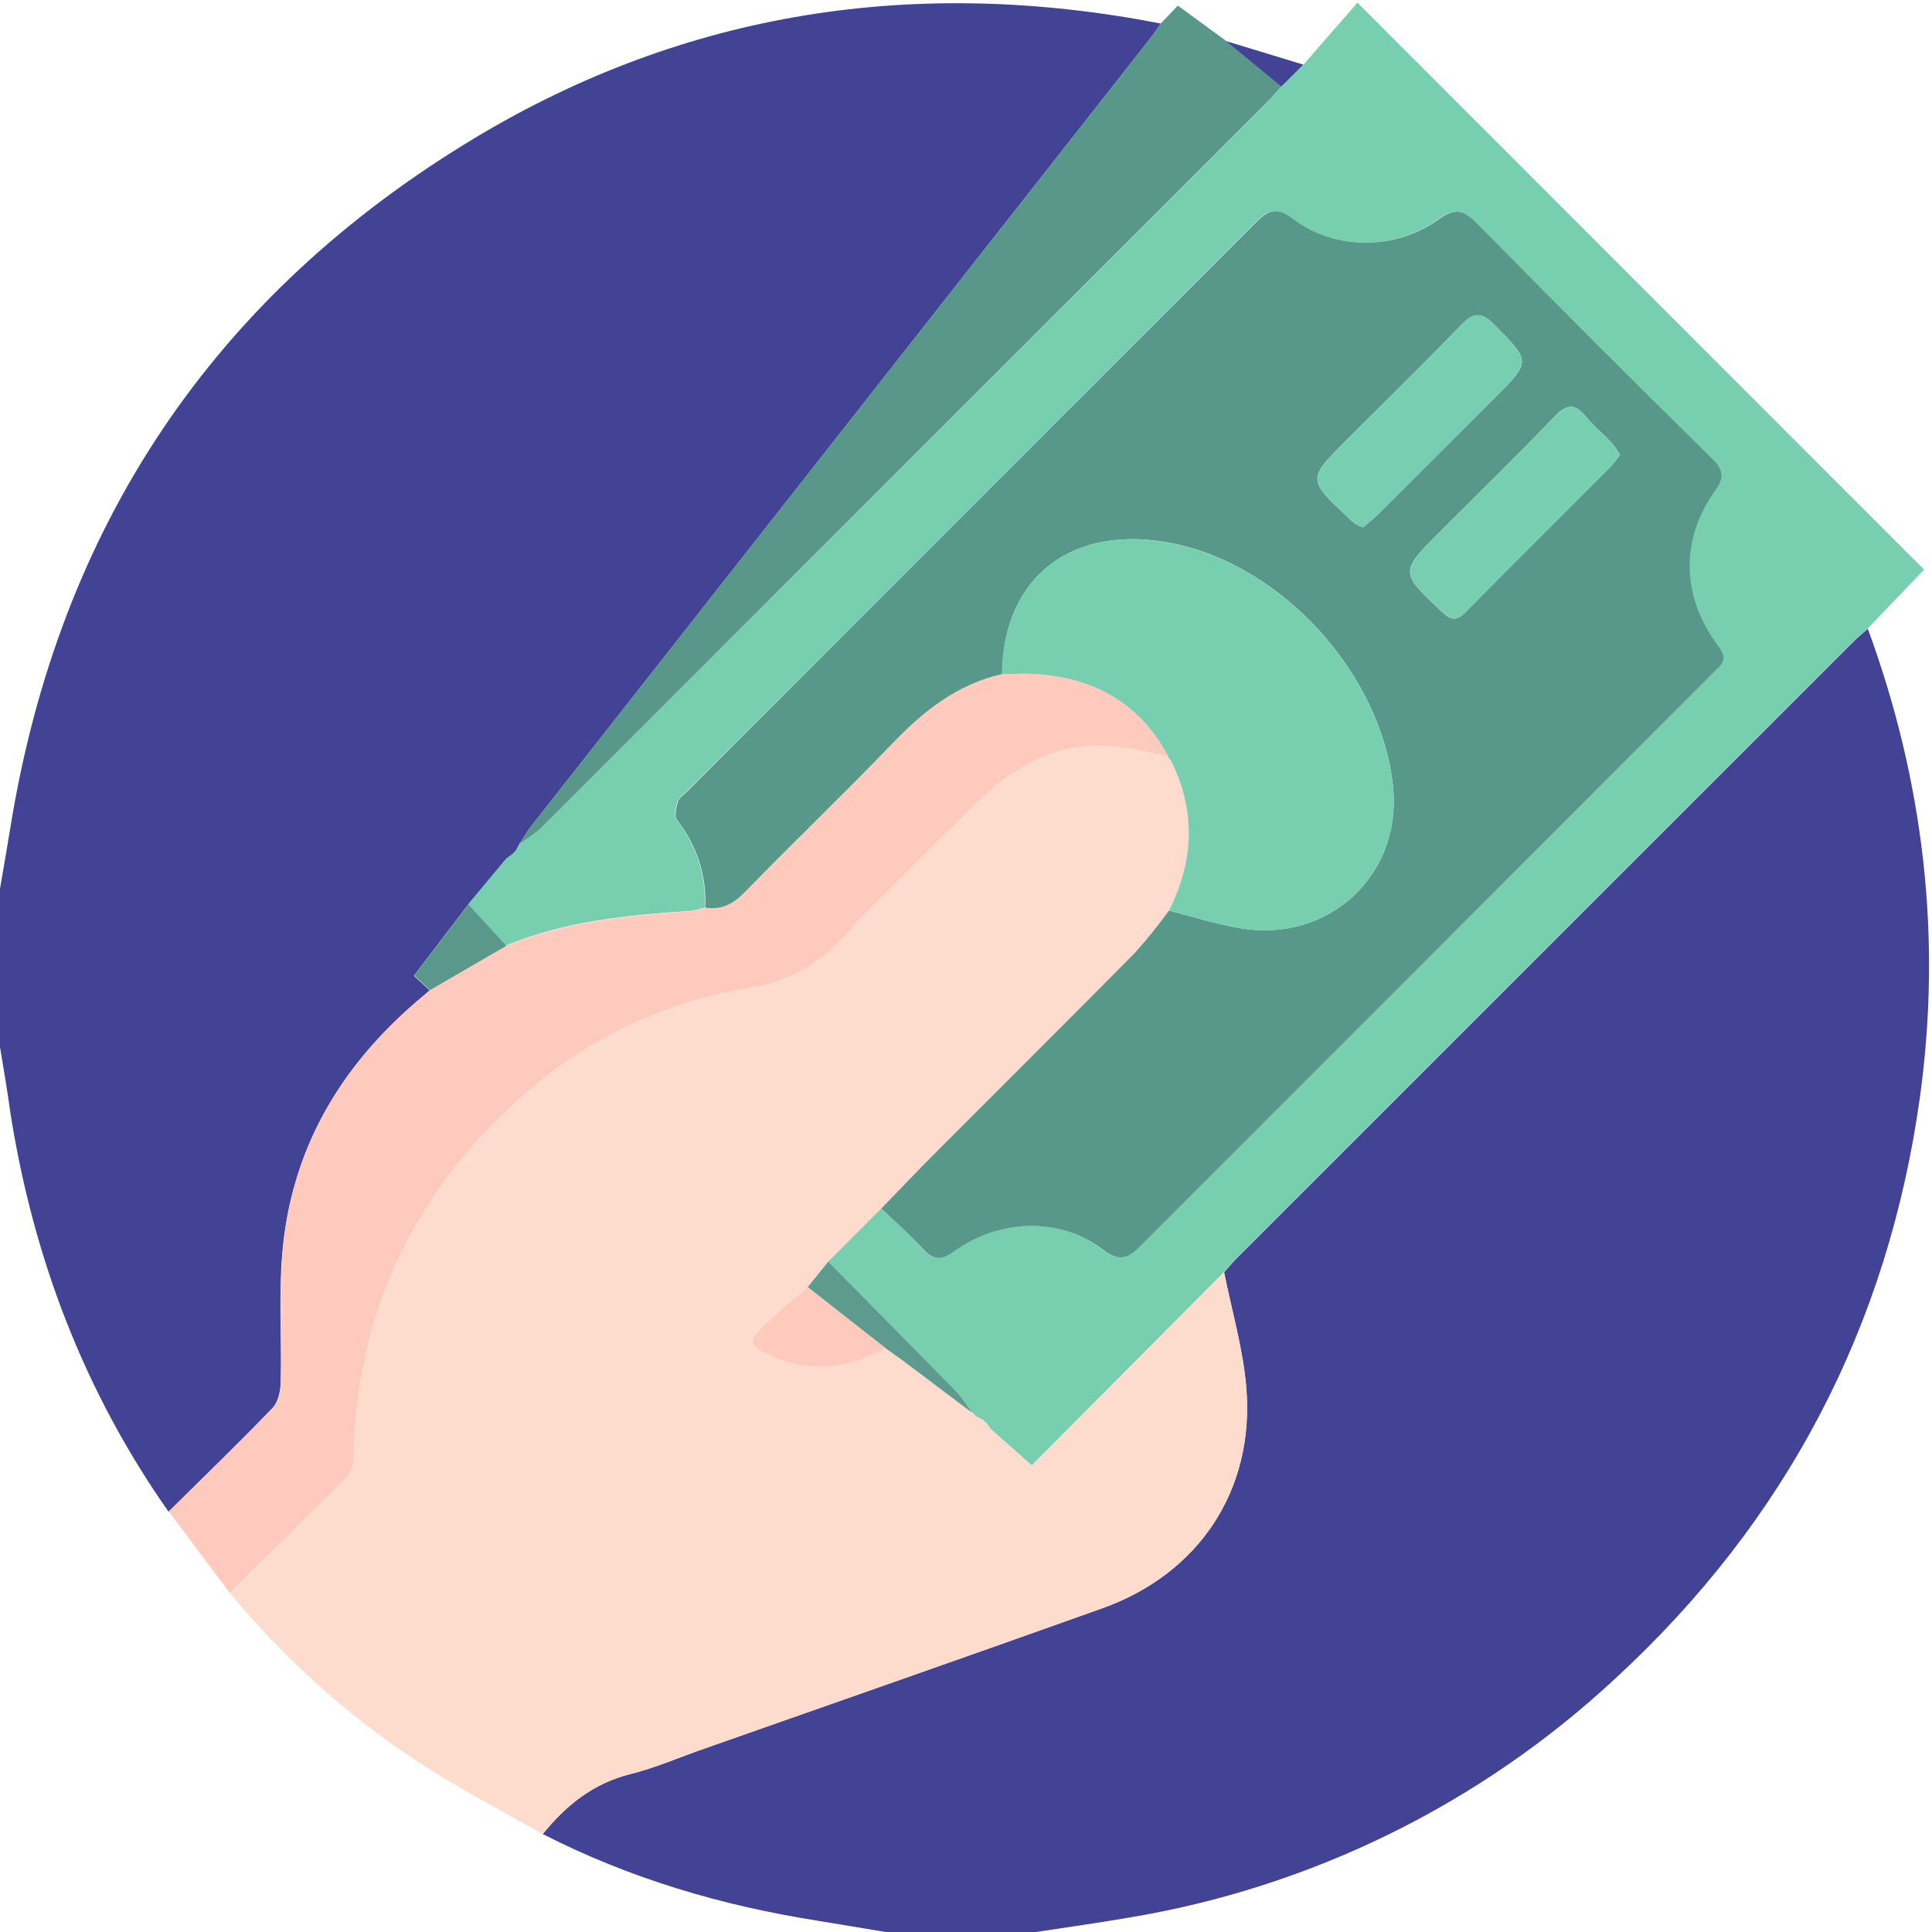 <svg width="160" height="160" viewBox="0 0 160 160" fill="none" xmlns="http://www.w3.org/2000/svg">
<g clip-path="url(#clip0_2828_12860)">
<path d="M0 86.713V73.6C0.292 71.888 0.592 70.179 0.871 68.463C4.908 43.579 17.704 24.462 39.237 11.479C56.85 0.863 75.983 -1.971 96.138 1.95C95.842 2.367 95.562 2.812 95.242 3.2C78.156 24.942 61.072 46.682 43.992 68.421C43.646 68.867 43.371 69.367 43.058 69.838L42.721 70.467L42.396 70.796L41.925 71.133L38.767 74.925L34.279 80.808C34.771 81.267 35.175 81.642 35.583 82.021C35.308 82.258 35.038 82.5 34.75 82.733C28.196 88.263 24.104 95.175 23.375 103.8C23.075 107.304 23.333 110.85 23.246 114.371C23.246 115.133 23.054 116.1 22.567 116.608C19.758 119.525 16.842 122.342 13.958 125.192C6.987 115.267 2.783 104.242 0.883 92.304C0.625 90.421 0.308 88.558 0 86.713Z" fill="#434396"/>
<path d="M85.792 160H73.333C71.475 159.692 69.621 159.371 67.763 159.075C59.8 157.825 52.146 155.571 44.95 151.887C46.879 149.5 49.15 147.675 52.233 146.908C54.142 146.437 55.983 145.658 57.825 144.987C68.983 141.058 80.154 137.167 91.296 133.183C99.287 130.329 103.892 123.412 103.221 114.975C102.962 111.742 102.012 108.567 101.379 105.363C101.725 104.979 102.054 104.575 102.417 104.208C119.453 87.175 136.49 70.142 153.529 53.108C153.896 52.742 154.296 52.413 154.683 52.067C159.3 64.629 160.833 77.575 159.004 90.842C156.362 109.871 147.921 125.963 133.804 138.979C122.627 149.391 108.633 156.283 93.567 158.796C90.983 159.246 88.383 159.6 85.792 160Z" fill="#434396"/>
<path d="M107.946 5.354L112.417 0.217L159.346 47.175L154.662 52.067C154.275 52.413 153.875 52.742 153.508 53.108C136.469 70.139 119.432 87.174 102.396 104.213C102.033 104.579 101.704 104.983 101.358 105.367L85.442 121.362L82.054 118.363L81.717 117.888L81.742 117.917L81.4 117.583L81.429 117.608L80.779 117.275H80.804L80.467 116.942V116.967C80.091 116.369 79.674 115.8 79.217 115.262C75.683 111.646 72.133 108.062 68.575 104.467L72.967 100.071C74.087 101.15 75.279 102.154 76.3 103.333C77.2 104.342 77.875 104.408 79.017 103.592C82.767 100.913 87.767 100.8 91.262 103.45C92.671 104.517 93.346 104.238 94.437 103.138C110.104 87.41 125.799 71.707 141.521 56.029C141.742 55.808 141.937 55.571 142.183 55.367C142.871 54.775 142.829 54.25 142.275 53.513C139.212 49.438 139.071 44.717 141.996 40.633C142.829 39.462 142.637 38.846 141.704 37.921C135.199 31.488 128.73 25.017 122.3 18.508C121.192 17.375 120.475 17.171 119.1 18.163C115.554 20.717 110.525 20.742 107.117 18.163C105.733 17.121 105.058 17.329 103.942 18.442C88.275 34.175 72.581 49.879 56.858 65.554C56.6 65.812 56.208 66.033 56.121 66.338C55.971 66.842 55.779 67.588 56.025 67.904C57.669 69.954 58.5 72.538 58.358 75.162C57.97 75.288 57.571 75.381 57.167 75.438C51.971 75.792 46.8 76.271 41.912 78.308L38.767 74.888L41.925 71.096L42.396 70.758L42.721 70.429L43.058 69.8C43.667 69.431 44.243 69.013 44.783 68.55C64.842 48.547 84.9 28.511 104.958 8.442C105.375 8.025 105.725 7.608 106.108 7.192L107.946 5.354Z" fill="#78CFB0"/>
<path d="M41.942 78.325C46.829 76.308 52 75.825 57.196 75.454C57.6 75.397 57.999 75.305 58.388 75.179C59.721 75.383 60.696 74.896 61.658 73.908C65.708 69.742 69.913 65.725 73.938 61.538C76.508 58.867 79.292 56.667 82.983 55.833C84.067 55.833 85.158 55.737 86.233 55.833C90.921 56.25 94.525 58.408 96.763 62.642C95.129 62.346 93.508 61.888 91.867 61.783C87.467 61.513 83.95 63.483 80.917 66.475C77.188 70.167 73.396 73.8 69.821 77.629C67.8 79.902 65.043 81.39 62.033 81.829C52.15 83.479 44.167 88.575 37.917 96.371C32.283 103.425 29.504 111.546 29.288 120.562C29.311 121.178 29.123 121.782 28.754 122.275C25.55 125.525 22.279 128.712 19.025 131.917L13.983 125.171C16.867 122.321 19.783 119.508 22.592 116.588C23.079 116.079 23.254 115.112 23.271 114.35C23.358 110.829 23.1 107.267 23.4 103.779C24.129 95.154 28.221 88.242 34.775 82.713C35.054 82.479 35.325 82.237 35.608 82L41.942 78.325Z" fill="#FECABD"/>
<path d="M106.108 7.179C105.725 7.596 105.358 8.037 104.958 8.429C84.897 28.49 64.832 48.547 44.763 68.6C44.223 69.063 43.646 69.481 43.038 69.85C43.35 69.379 43.625 68.879 43.971 68.433C61.057 46.692 78.14 24.951 95.221 3.212C95.542 2.796 95.821 2.379 96.117 1.962L97.542 0.462L101.529 3.379L106.108 7.179Z" fill="#58978A"/>
<path d="M41.942 78.325L35.612 82C35.196 81.625 34.8 81.246 34.308 80.787L38.796 74.904L41.942 78.325Z" fill="#5A988B"/>
<path d="M43.05 69.846L42.712 70.475L43.05 69.846Z" fill="#58978A"/>
<path d="M42.729 70.463L42.404 70.792L42.729 70.463Z" fill="#58978A"/>
<path d="M42.425 70.775L41.954 71.112L42.425 70.775Z" fill="#58978A"/>
<path d="M19.038 131.917C22.292 128.712 25.563 125.525 28.767 122.275C29.135 121.782 29.323 121.178 29.3 120.562C29.517 111.546 32.296 103.425 37.929 96.371C44.154 88.575 52.15 83.479 62.033 81.833C65.043 81.394 67.8 79.906 69.821 77.633C73.396 73.804 77.188 70.171 80.917 66.479C83.942 63.487 87.467 61.517 91.867 61.788C93.508 61.892 95.129 62.35 96.763 62.646H96.713L96.971 62.967C99.054 67.133 98.892 71.3 96.8 75.408C95.924 76.622 94.983 77.789 93.983 78.904C88.567 84.396 83.083 89.829 77.633 95.296C76.063 96.867 74.533 98.479 72.983 100.075L68.592 104.471L66.888 106.588C65.679 107.617 64.429 108.604 63.279 109.692C61.854 111.037 61.963 111.425 63.792 112.258C67.075 113.746 70.238 113.338 73.317 111.638C73.775 111.967 74.242 112.283 74.696 112.621C76.624 114.068 78.552 115.518 80.479 116.971V116.946L80.817 117.279H80.792L81.442 117.612L81.413 117.587L81.754 117.921L81.729 117.892L82.067 118.367L85.454 121.367L101.371 105.371C102.004 108.575 102.954 111.75 103.213 114.983C103.883 123.421 99.279 130.337 91.288 133.192C80.146 137.175 68.975 141.067 57.817 144.996C55.958 145.65 54.133 146.446 52.225 146.917C49.142 147.683 46.871 149.508 44.942 151.896C41.479 149.9 37.917 148.079 34.583 145.879C28.732 142.03 23.491 137.323 19.038 131.917Z" fill="#FEDCCD"/>
<path d="M106.108 7.179L101.525 3.4L107.942 5.354L106.108 7.179Z" fill="#434396"/>
<path d="M72.983 100.083C74.533 98.487 76.062 96.875 77.633 95.304C83.083 89.838 88.562 84.404 93.983 78.912C94.983 77.798 95.923 76.631 96.8 75.417C98.808 75.917 100.796 76.558 102.833 76.888C110.112 78.058 116.096 72.425 115.367 65.179C114.429 55.879 106.25 46.817 97.083 44.992C88.808 43.346 83.058 47.771 82.992 55.825C79.3 56.658 76.517 58.858 73.946 61.529C69.921 65.717 65.717 69.733 61.667 73.9C60.704 74.888 59.729 75.375 58.396 75.171C58.537 72.547 57.706 69.963 56.062 67.912C55.817 67.596 56.008 66.85 56.158 66.346C56.246 66.042 56.638 65.821 56.896 65.562C72.59 49.868 88.285 34.164 103.979 18.45C105.096 17.329 105.771 17.129 107.154 18.171C110.562 20.746 115.592 20.721 119.137 18.171C120.512 17.179 121.221 17.383 122.337 18.517C128.754 25.039 135.222 31.51 141.742 37.929C142.675 38.854 142.875 39.471 142.033 40.642C139.117 44.725 139.25 49.446 142.312 53.521C142.867 54.258 142.908 54.771 142.221 55.375C141.987 55.579 141.779 55.817 141.558 56.038C125.861 71.735 110.167 87.438 94.475 103.146C93.375 104.246 92.708 104.525 91.3 103.458C87.783 100.808 82.804 100.921 79.054 103.6C77.912 104.433 77.237 104.35 76.338 103.342C75.296 102.183 74.104 101.162 72.983 100.083ZM112.883 43.671C113.267 43.342 113.675 43.033 114.037 42.675C117.276 39.45 120.514 36.219 123.75 32.983C126.817 29.913 126.775 29.958 123.75 26.879C122.667 25.775 121.996 25.892 120.983 26.938C117.879 30.15 114.683 33.275 111.525 36.433C108.275 39.683 108.275 39.683 111.646 42.858C111.828 43.042 112.021 43.215 112.225 43.375C112.436 43.492 112.656 43.591 112.883 43.671ZM134.167 37.646C133.948 37.296 133.707 36.961 133.446 36.642C132.767 35.925 132 35.288 131.362 34.529C130.471 33.446 129.8 33.4 128.767 34.475C125.679 37.704 122.475 40.821 119.312 43.979C115.904 47.388 115.921 47.371 119.421 50.679C120.129 51.35 120.617 51.454 121.346 50.717C125.367 46.65 129.421 42.625 133.454 38.575C133.714 38.283 133.952 37.972 134.167 37.646Z" fill="#57988B"/>
<path d="M66.888 106.596L68.592 104.479C72.142 108.075 75.7 111.658 79.233 115.275C79.69 115.812 80.108 116.382 80.483 116.979C78.555 115.529 76.628 114.079 74.7 112.629C74.246 112.292 73.779 111.975 73.321 111.646L66.888 106.596Z" fill="#5D9B8E"/>
<path d="M81.429 117.604L80.779 117.271L81.429 117.604Z" fill="#5D9B8E"/>
<path d="M80.804 117.288L80.467 116.954L80.804 117.288Z" fill="#5D9B8E"/>
<path d="M81.742 117.913L81.4 117.579L81.742 117.913Z" fill="#5D9B8E"/>
<path d="M82.054 118.379L81.717 117.904L82.054 118.379Z" fill="#5D9B8E"/>
<path d="M82.983 55.833C83.05 47.771 88.817 43.333 97.075 45C106.242 46.825 114.429 55.867 115.367 65.188C116.096 72.433 110.113 78.067 102.833 76.896C100.796 76.567 98.808 75.925 96.8 75.425C98.883 71.304 99.046 67.158 96.971 62.983C96.888 62.875 96.8 62.771 96.713 62.663H96.763C94.525 58.429 90.929 56.279 86.233 55.854C85.158 55.737 84.067 55.829 82.983 55.833Z" fill="#78CFB0"/>
<path d="M66.887 106.596L73.333 111.646C70.254 113.346 67.083 113.754 63.808 112.267C61.979 111.433 61.871 111.046 63.296 109.7C64.429 108.612 65.679 107.625 66.887 106.596Z" fill="#FDCABD"/>
<path d="M96.712 62.654C96.8 62.763 96.887 62.867 96.971 62.975C96.887 62.867 96.8 62.763 96.712 62.654Z" fill="#FECABD"/>
<path d="M112.883 43.671C112.659 43.59 112.442 43.491 112.233 43.375C112.03 43.215 111.836 43.042 111.654 42.858C108.283 39.683 108.283 39.683 111.533 36.433C114.692 33.275 117.888 30.15 120.992 26.938C122.004 25.892 122.658 25.775 123.758 26.879C126.767 29.958 126.808 29.913 123.758 32.983C120.525 36.217 117.29 39.447 114.054 42.675C113.675 43.033 113.267 43.342 112.883 43.671Z" fill="#77CEB0"/>
<path d="M134.167 37.646C133.956 37.972 133.722 38.283 133.467 38.575C129.433 42.625 125.379 46.65 121.358 50.717C120.629 51.454 120.142 51.35 119.433 50.679C115.933 47.371 115.917 47.388 119.325 43.979C122.487 40.821 125.692 37.704 128.779 34.475C129.812 33.4 130.483 33.446 131.375 34.529C132 35.288 132.767 35.925 133.458 36.642C133.715 36.961 133.952 37.297 134.167 37.646Z" fill="#77CEB0"/>
</g>
<defs>
<clipPath id="clip0_2828_12860">
<rect width="160" height="160" fill="white"/>
</clipPath>
</defs>
</svg>
